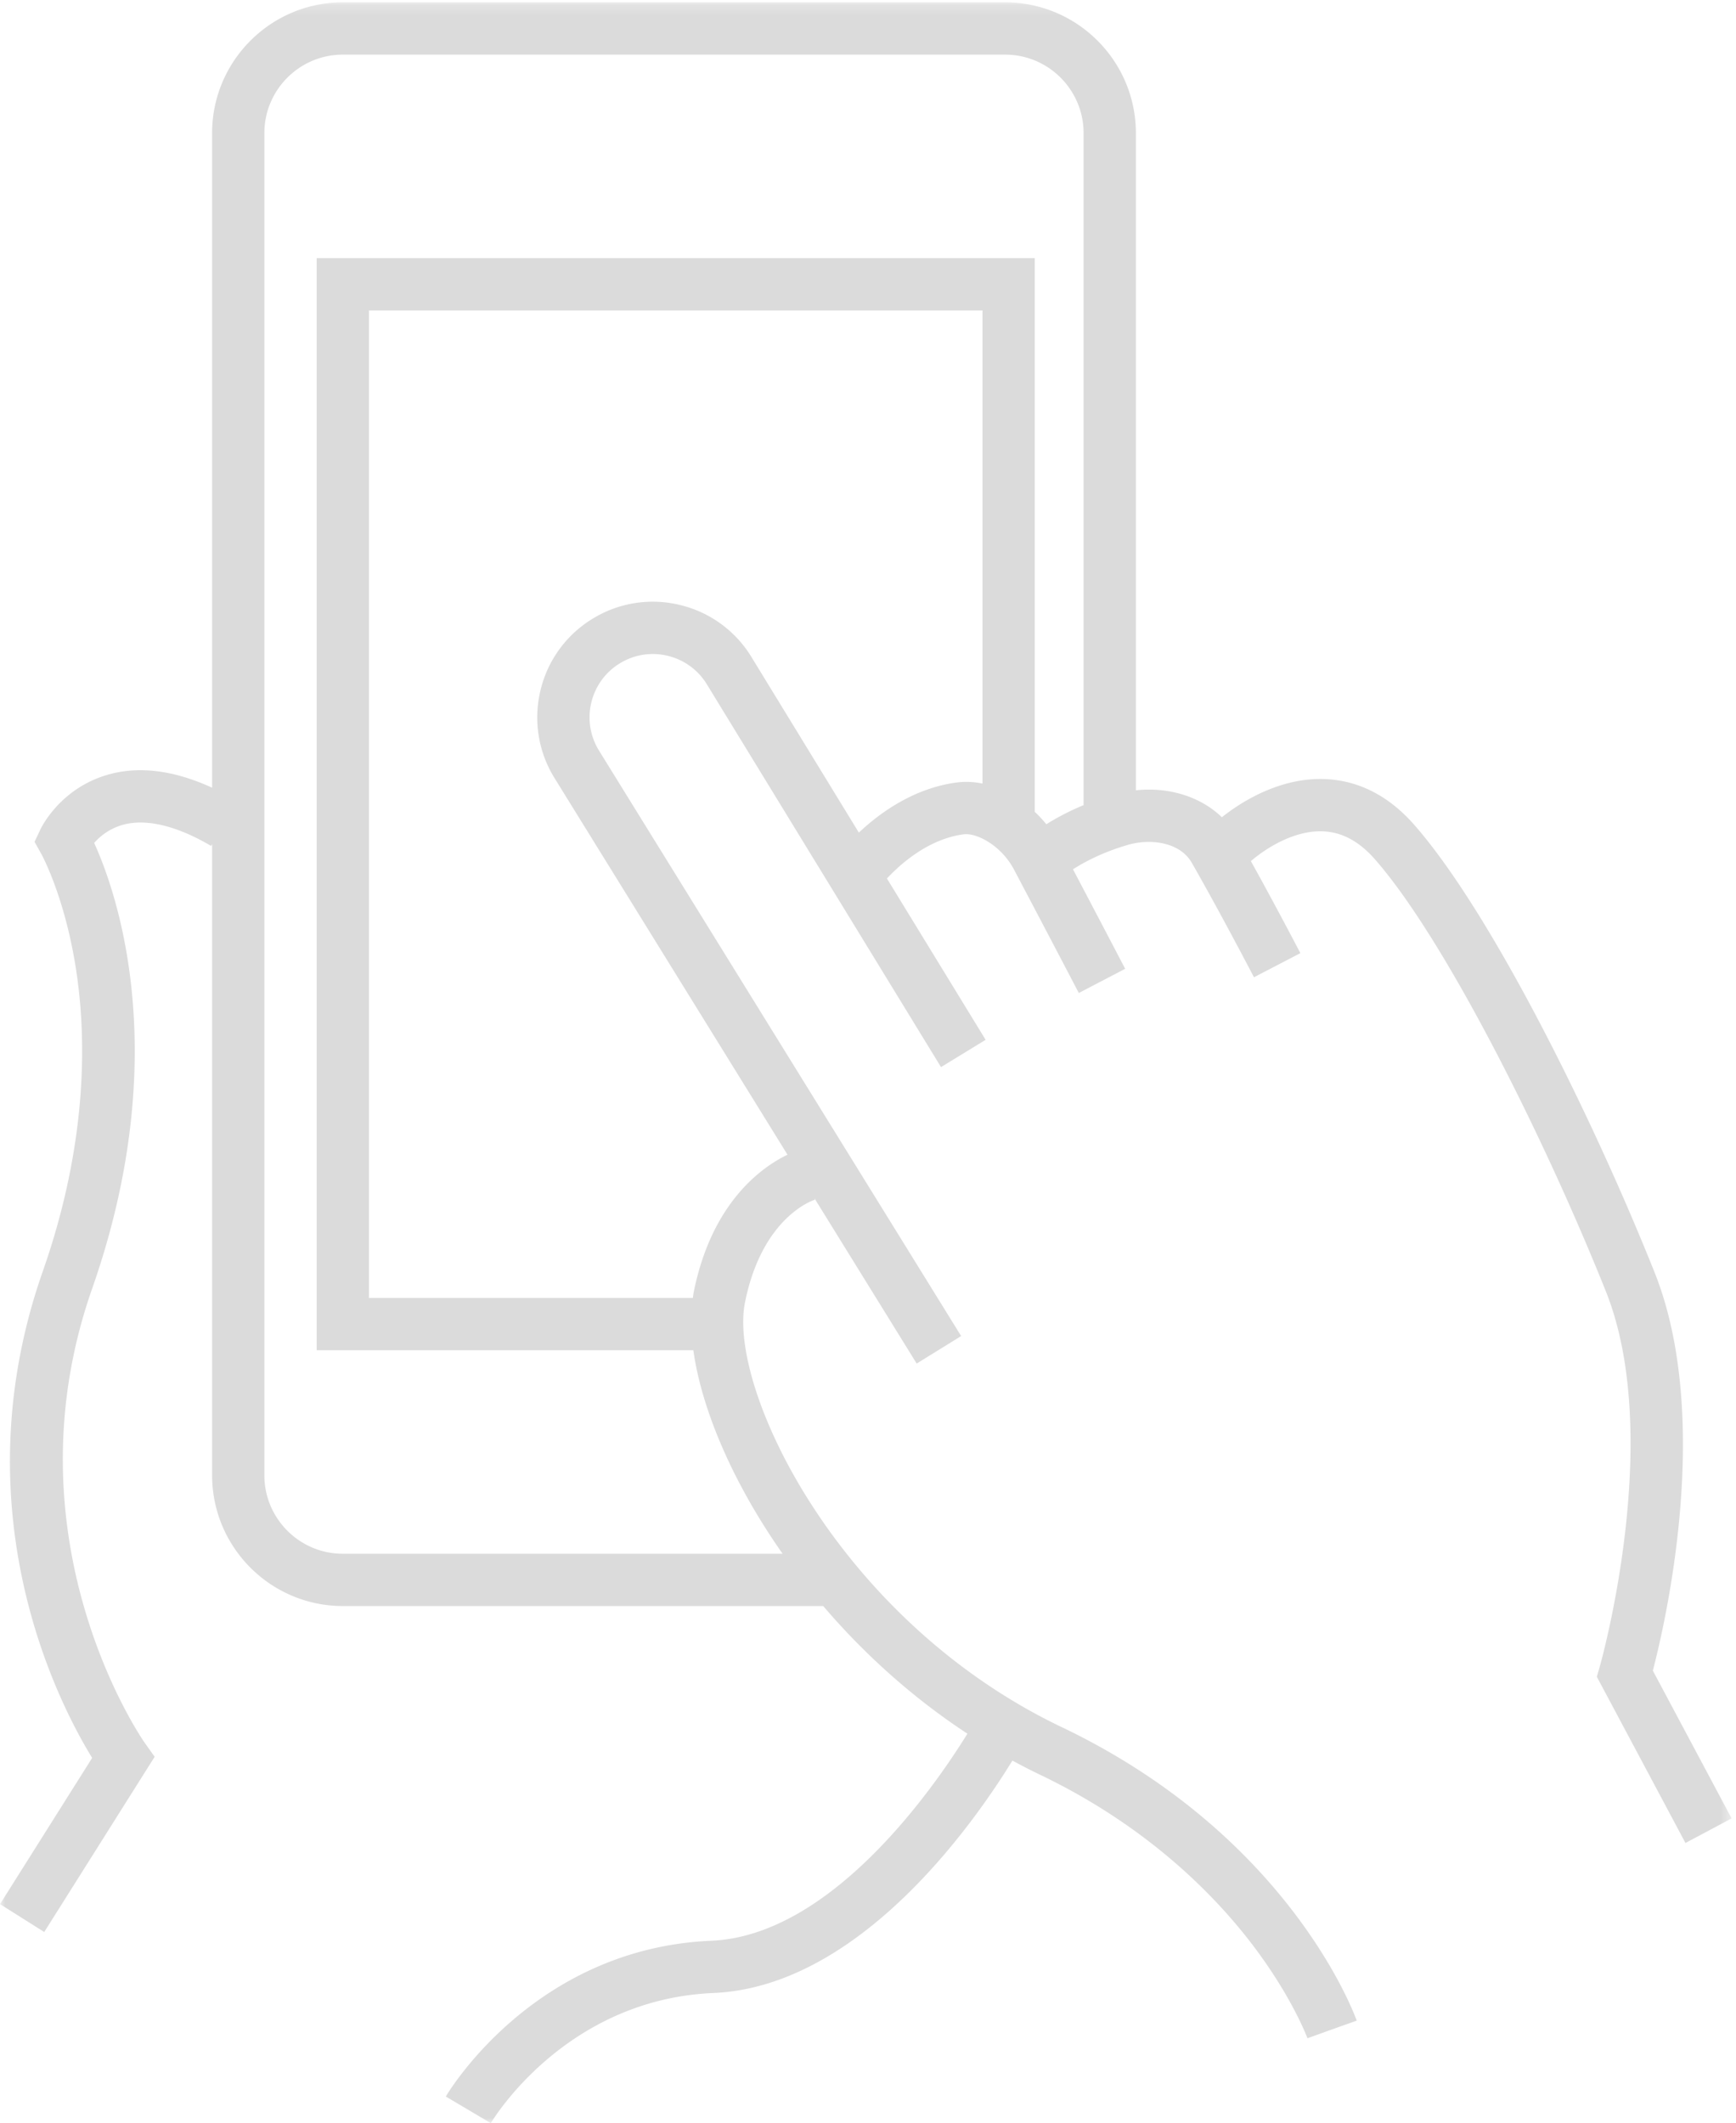 <svg xmlns="http://www.w3.org/2000/svg" xmlns:xlink="http://www.w3.org/1999/xlink" width="166" height="203" viewBox="0 0 166 203">
    <defs>
        <path id="a" d="M0 203h165.581V.224H.001z"/>
    </defs>
    <g fill="none" fill-rule="evenodd">
        <mask id="b" fill="#fff">
            <use xlink:href="#a"/>
        </mask>
        <path fill="#DBDBDB" d="M91.564 74.806c-4.185.524-7.476 2.951-9.438 4.801L71.856 62.82a10.981 10.981 0 0 0-6.84-4.977 10.968 10.968 0 0 0-8.355 1.317A10.974 10.974 0 0 0 51.684 66a10.99 10.99 0 0 0 1.324 8.366l22.294 36.038c-2.358 1.133-7.234 4.47-8.972 13.163-.034.172-.055.356-.08.534H35.281v-94.42h58.666v45.24a7.335 7.335 0 0 0-2.383-.115zm-16.73 73.751H32.78c-4.134 0-7.5-3.364-7.5-7.5V12.724c0-4.136 3.366-7.5 7.5-7.5h63.334c4.136 0 7.5 3.364 7.5 7.5v64.258a23.833 23.833 0 0 0-3.561 1.826c-.346-.424-.716-.82-1.106-1.187v-52.94H30.282v104.42h36.017c.78 5.601 3.73 12.611 8.534 19.456zm83.214 11.178c1.215-4.656 5.733-24.163.148-38.127-5.856-14.64-15.531-34.252-22.94-42.718-2.417-2.762-5.264-4.24-8.465-4.396-4.581-.223-8.444 2.437-9.951 3.645-2.04-1.967-5.052-2.912-8.225-2.577V12.724c0-6.893-5.608-12.5-12.5-12.5H32.782c-6.892 0-12.5 5.607-12.5 12.5v62.59c-3.71-1.699-7.113-2.116-10.133-1.195-4.322 1.317-6.1 4.797-6.288 5.19l-.558 1.181.636 1.134c.022.04 2.197 3.96 3.292 10.808 1.012 6.317 1.289 16.498-3.143 29.132-8.04 22.931 1.542 41.336 4.724 46.515L.002 182.057l4.228 2.667 10.558-16.754-.97-1.365c-.136-.19-13.449-19.32-5.01-43.387 7.85-22.387 2.322-37.95.197-42.624a5.718 5.718 0 0 1 2.603-1.692c2.245-.683 5.21 0 8.573 1.977l.102-.172v60.35c0 6.893 5.608 12.5 12.5 12.5h45.933c3.831 4.487 8.465 8.712 13.791 12.205-3.237 5.228-13.004 19.31-24.498 19.798-16.83.716-25.038 14.316-25.38 14.894L46.931 203c.29-.484 7.232-11.847 21.29-12.445 14.052-.598 25-16.376 28.587-22.223.84.456 1.692.9 2.563 1.315 10.306 4.922 16.725 11.51 20.294 16.167 3.884 5.07 5.342 9.03 5.357 9.068l2.353-.846 2.356-.839c-.256-.718-6.517-17.704-28.206-28.062-21.407-10.224-31.93-32.4-30.291-40.587 1.64-8.202 6.513-9.785 6.681-9.838l-.039-.145 9.78 15.808 4.251-2.63-34.641-55.997a6.014 6.014 0 0 1-.721-4.576 6.008 6.008 0 0 1 2.725-3.745 6.007 6.007 0 0 1 4.575-.722 6.011 6.011 0 0 1 3.746 2.726l22.39 36.6 4.267-2.609-9.438-15.426c1.213-1.302 3.941-3.797 7.376-4.227 1.14-.133 3.51.98 4.782 3.39a2833.37 2833.37 0 0 1 6.19 11.786l4.433-2.313s-2.283-4.378-4.99-9.513c1.166-.748 2.886-1.642 5.22-2.328 2.192-.646 5.008-.27 6.136 1.697 2.692 4.693 5.918 10.892 5.95 10.954l4.437-2.307c-.028-.053-2.357-4.527-4.732-8.797.299-.265 3.482-3.024 6.962-2.846 1.807.094 3.416.975 4.92 2.693 6.708 7.667 16.175 26.571 22.06 41.282 5.606 14.013-.518 35.661-.58 35.88l-.282.974 8.476 15.894 4.413-2.353-7.533-14.125z" mask="url(#b)"/>
    </g>
</svg>
